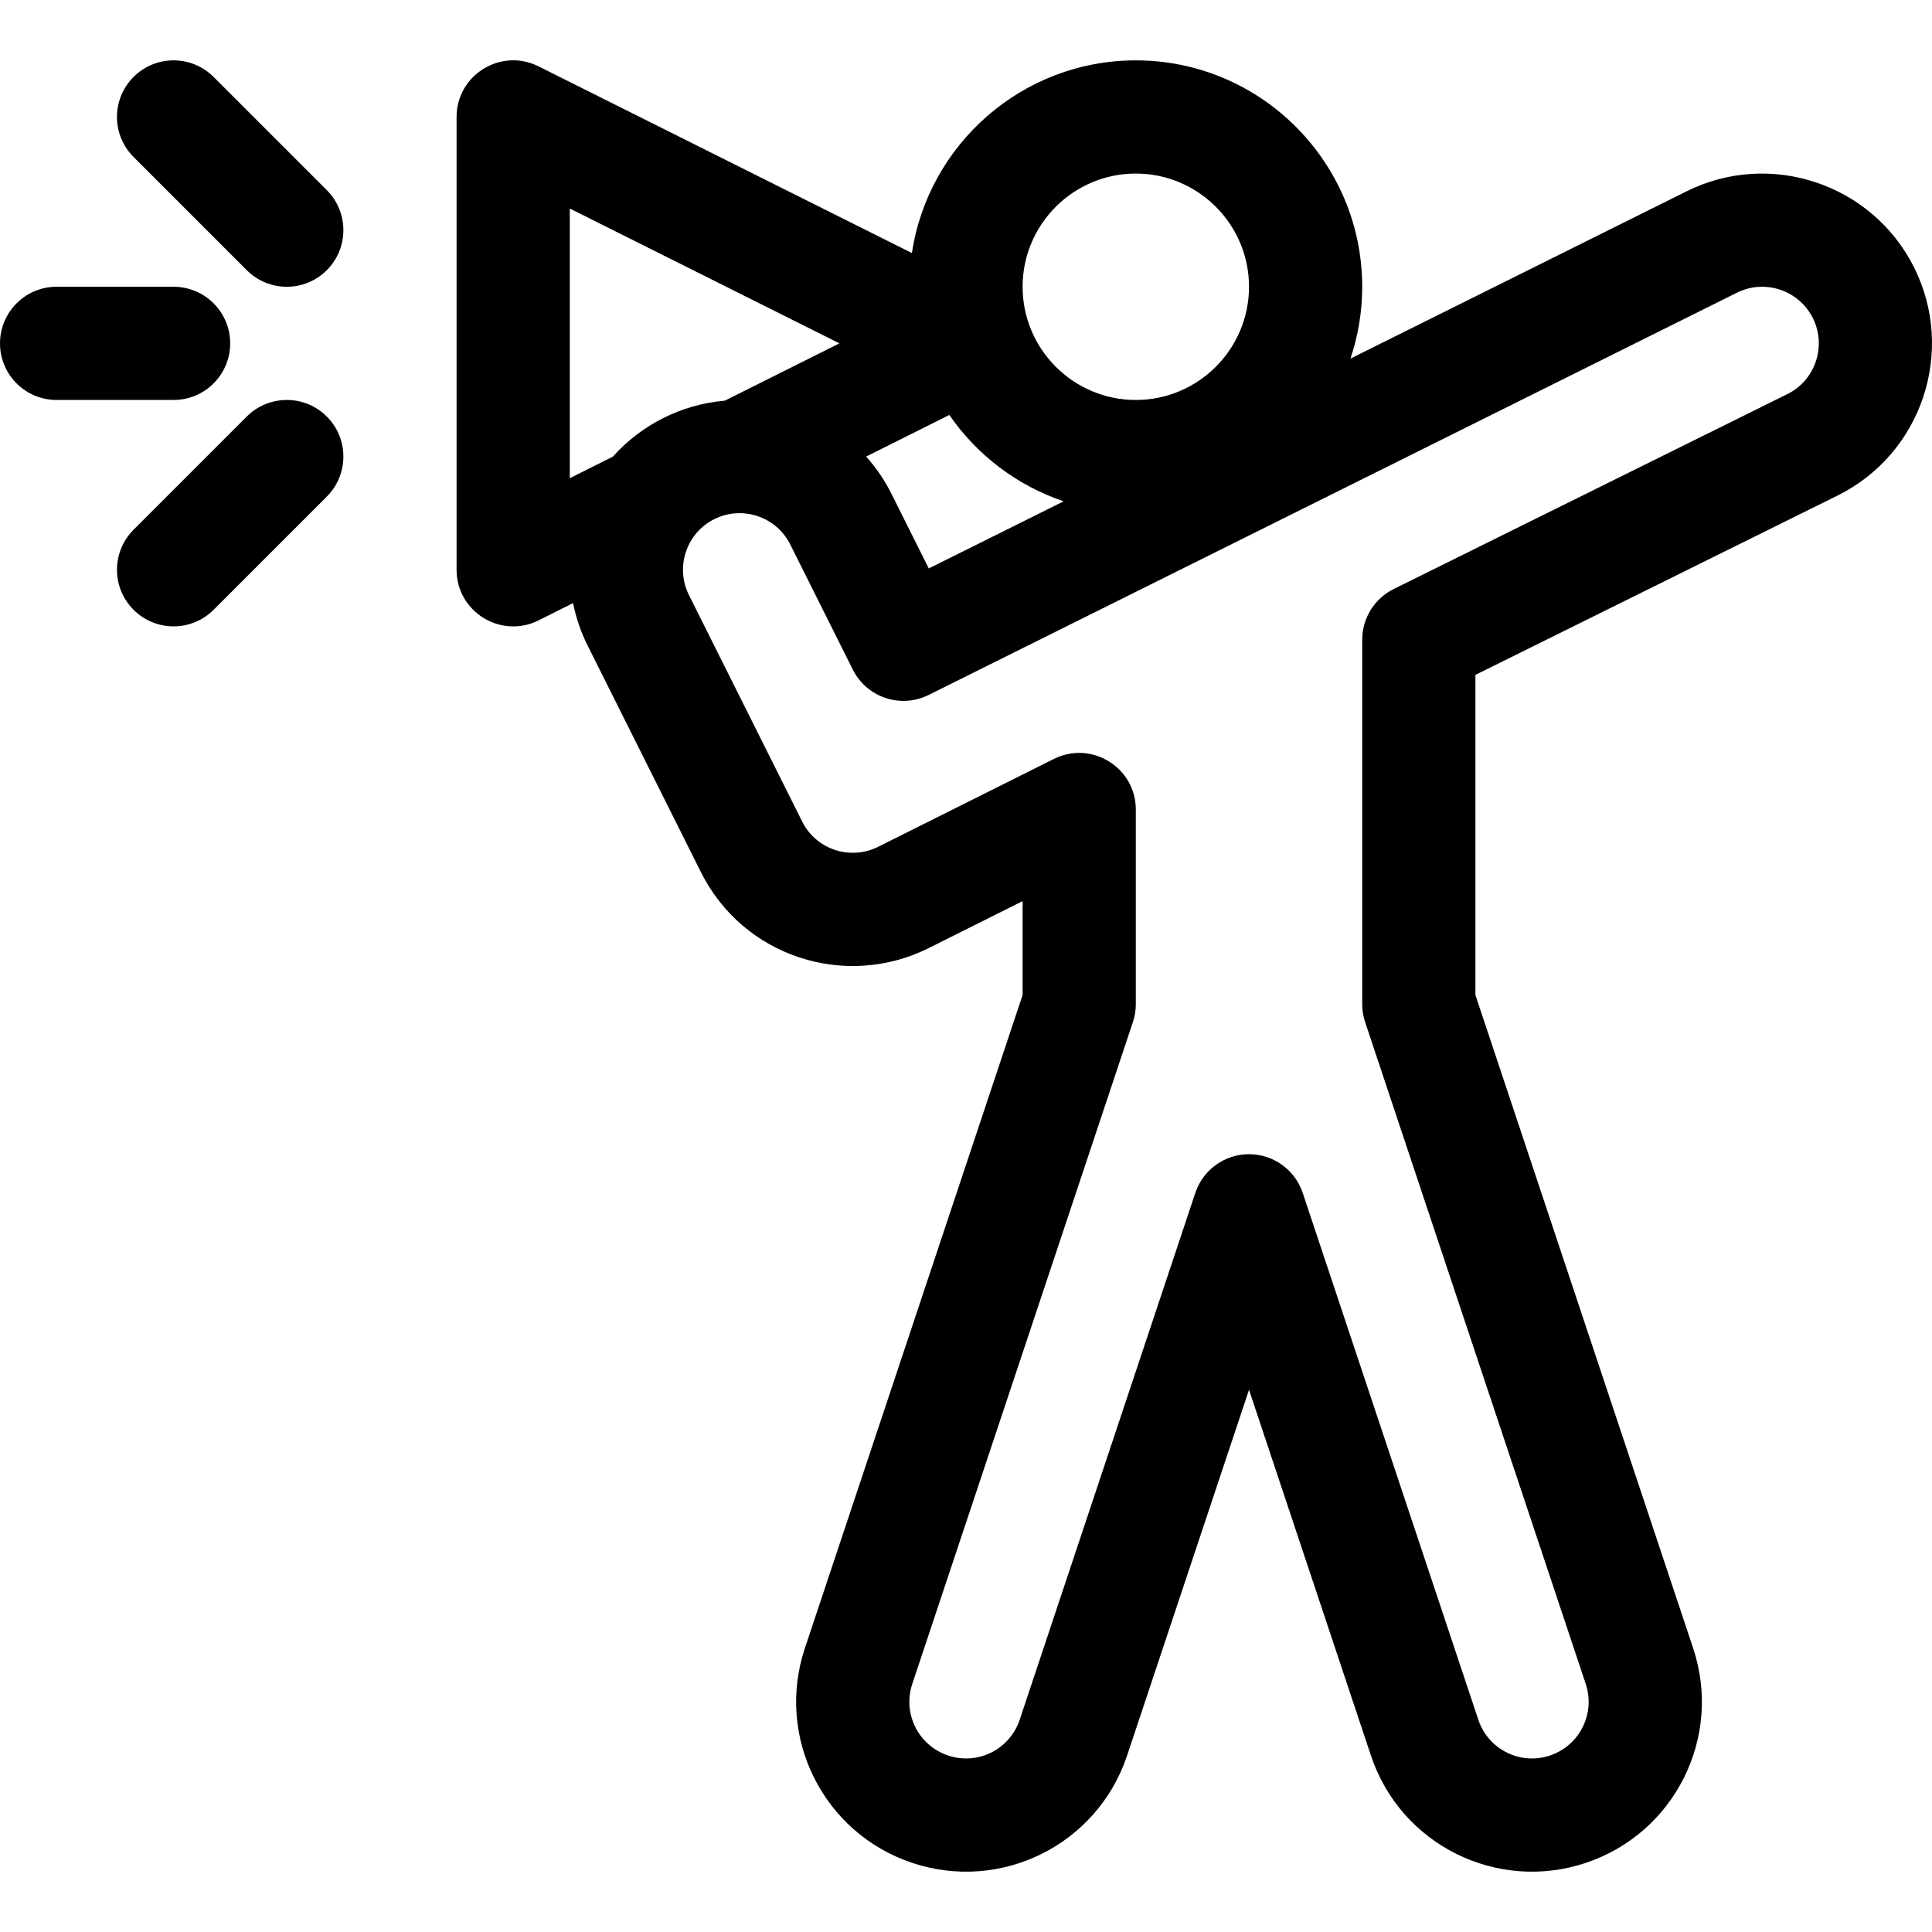 <?xml version="1.0" encoding="iso-8859-1"?>
<!-- Generator: Adobe Illustrator 19.0.0, SVG Export Plug-In . SVG Version: 6.00 Build 0)  -->
<svg version="1.1" id="Capa_1" xmlns="http://www.w3.org/2000/svg" xmlns:xlink="http://www.w3.org/1999/xlink" x="0px" y="0px"
	 viewBox="0 0 511.999 511.999" style="enable-background:new 0 0 511.999 511.999;" xml:space="preserve">
<g>
	<g>
		<path d="M46,75.995H15c-8.284,0-15,6.716-15,15s6.716,15,15,15h31c8.284,0,15-6.716,15-15S54.284,75.995,46,75.995z"/>
	</g>
</g>
<g>
	<g>
		<path d="M86.606,50.388l-30-30c-5.857-5.857-15.355-5.857-21.213,0c-5.858,5.858-5.858,15.355,0,21.213l30,30
			c5.858,5.858,15.355,5.858,21.213,0C92.464,65.744,92.464,56.246,86.606,50.388z"/>
	</g>
</g>
<g>
	<g>
		<path d="M86.607,110.388c-5.858-5.857-15.356-5.857-21.213,0l-30,30c-5.858,5.858-5.858,15.355,0,21.213
			c5.858,5.858,15.355,5.858,21.213,0l30-30C92.465,125.743,92.465,116.246,86.607,110.388z"/>
	</g>
</g>
<g>
	<g>
		<path d="M507.252,70.869c-0.001-0.002-0.001-0.003-0.002-0.005c-11.102-22.179-38.184-31.207-60.352-20.133l-89.011,44.298
			c2.008-5.985,3.112-12.38,3.112-19.033c0-33.084-26.916-60-60-60c-30.047,0-55.003,22.203-59.331,51.064l-98.961-49.48
			C132.76,12.604,121,19.846,121,30.995v120c0,11.185,11.797,18.372,21.708,13.417l9.157-4.579
			c0.781,3.869,2.069,7.662,3.882,11.289l30,60c11.263,22.525,38.393,31.119,60.378,20.126L271,238.81v24.872l-57.691,173.073
			c-7.88,23.619,4.886,49.068,28.436,56.925c23.485,7.865,49.044-4.74,56.948-28.45L331,368.307l32.308,96.923
			c7.955,23.865,33.623,36.261,56.932,28.456c23.597-7.873,36.322-33.337,28.453-56.927L391,263.683V178.85l96.126-47.603
			C509.321,120.15,518.35,93.064,507.252,70.869z M301,45.995c16.542,0,30,13.458,30,30s-13.458,30-30,30s-30-13.458-30-30
			S284.458,45.995,301,45.995z M251.584,109.972c7.297,10.579,17.896,18.7,30.297,22.881l-35.743,17.788l-9.886-19.773
			c-1.831-3.662-4.106-6.958-6.715-9.872L251.584,109.972z M162.416,121.015L151,126.724V55.265l71.459,35.729l-30.366,15.183
			C180.493,107.172,169.92,112.614,162.416,121.015z M473.762,104.389l-104.418,51.709c-5.11,2.531-8.344,7.74-8.344,13.442v96.577
			c0,1.612,0.26,3.214,0.77,4.743l58.464,175.39c2.614,7.836-1.587,16.341-9.505,18.983c-7.844,2.627-16.335-1.614-18.96-9.49
			L345.23,316.129c-2.042-6.125-7.774-10.257-14.23-10.257c-6.456,0-12.188,4.131-14.23,10.257l-46.538,139.614
			c-2.607,7.824-11.056,12.137-18.976,9.484c-7.85-2.619-12.118-11.094-9.487-18.982L300.23,270.86c0.51-1.53,0.77-3.131,0.77-4.743
			V214.54c0-11.144-11.754-18.393-21.708-13.417l-46.582,23.291c-7.29,3.644-16.36,0.829-20.129-6.71l-30-60
			c-3.7-7.399-0.69-16.429,6.704-20.127c7.405-3.698,16.438-0.689,20.135,6.707l16.582,33.164c3.699,7.399,12.691,10.406,20.1,6.721
			L460.285,77.578c7.399-3.696,16.434-0.686,20.137,6.713C484.118,91.689,481.108,100.716,473.762,104.389z"/>
	</g>
</g>
<g>
</g>
<g>
</g>
<g>
</g>
<g>
</g>
<g>
</g>
<g>
</g>
<g>
</g>
<g>
</g>
<g>
</g>
<g>
</g>
<g>
</g>
<g>
</g>
<g>
</g>
<g>
</g>
<g>
</g>
</svg>
